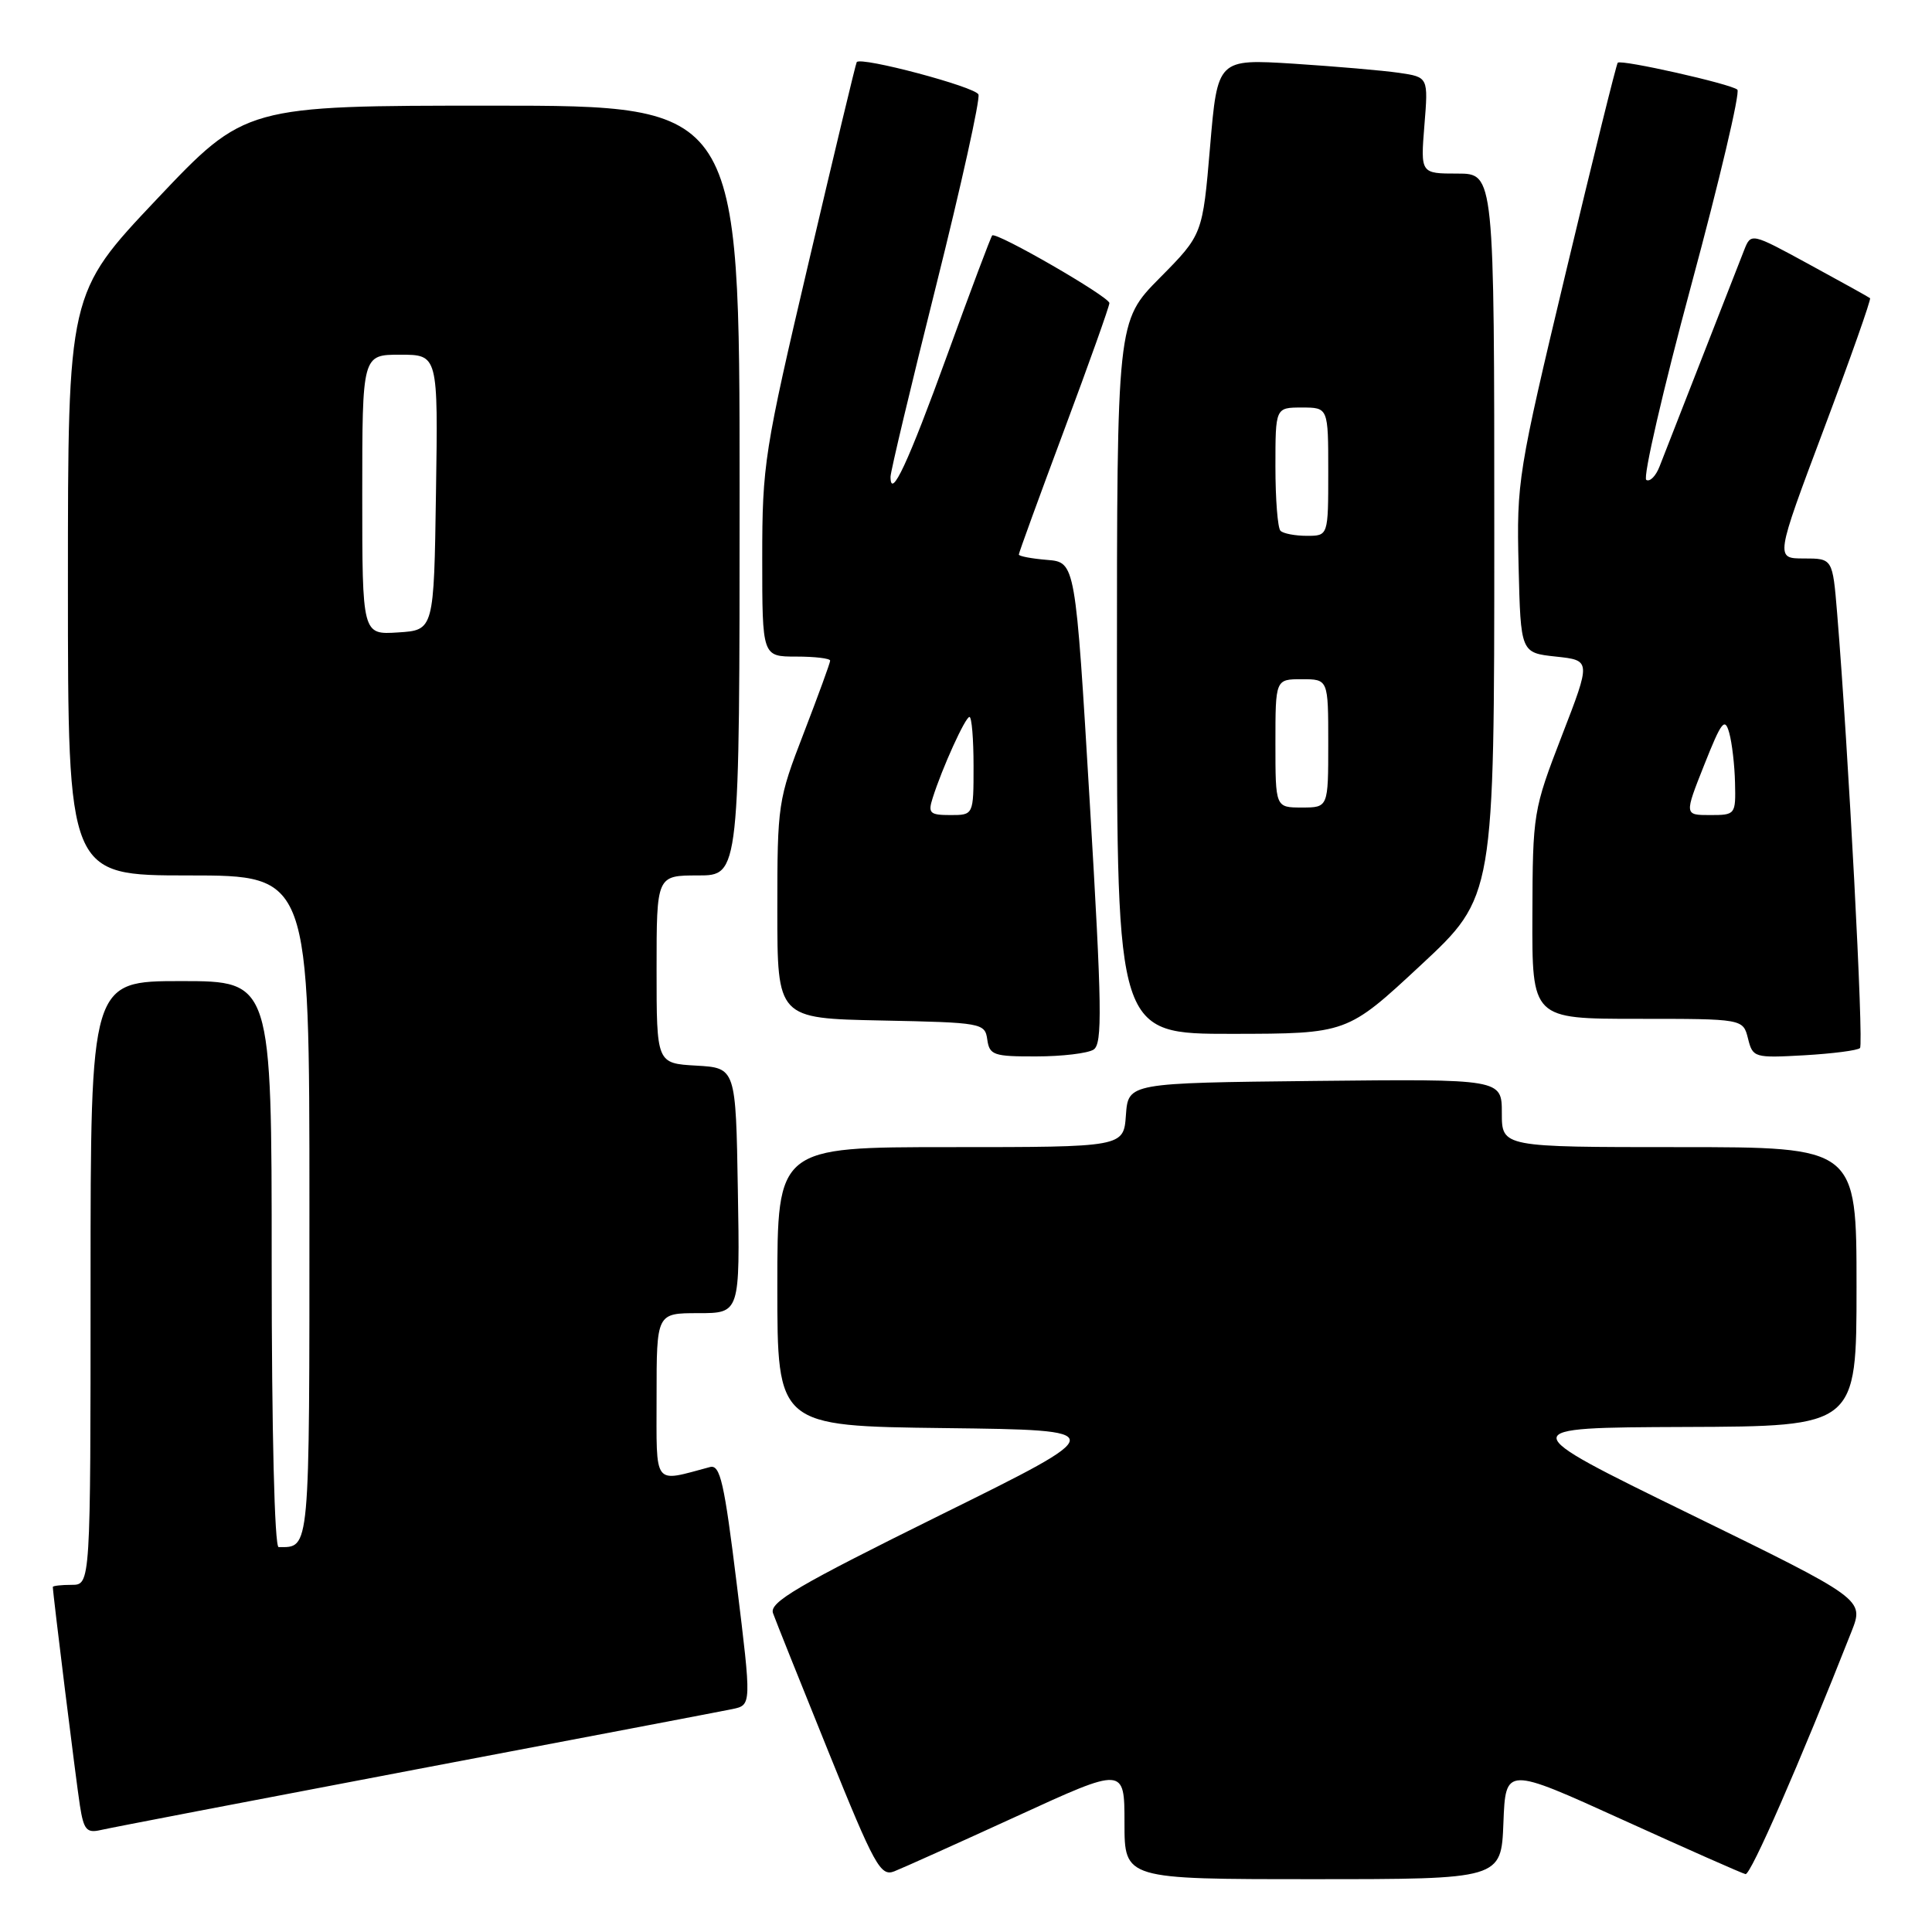 <?xml version="1.0" encoding="UTF-8" standalone="no"?>
<!DOCTYPE svg PUBLIC "-//W3C//DTD SVG 1.1//EN" "http://www.w3.org/Graphics/SVG/1.1/DTD/svg11.dtd" >
<svg xmlns="http://www.w3.org/2000/svg" xmlns:xlink="http://www.w3.org/1999/xlink" version="1.1" viewBox="0 0 256 256">
 <g >
 <path fill="currentColor"
d=" M 134.75 240.65 C 149.00 234.11 149.00 234.11 149.00 241.56 C 149.00 249.00 149.00 249.00 173.96 249.00 C 198.92 249.00 198.92 249.00 199.21 241.54 C 199.50 234.08 199.50 234.08 214.99 241.12 C 223.51 244.99 230.85 248.24 231.29 248.33 C 231.98 248.47 238.42 233.72 245.33 216.20 C 247.02 211.91 247.02 211.91 223.76 200.54 C 200.50 189.17 200.50 189.17 223.25 189.08 C 246.00 189.00 246.00 189.00 246.00 170.50 C 246.00 152.00 246.00 152.00 222.50 152.00 C 199.00 152.00 199.00 152.00 199.00 147.48 C 199.00 142.97 199.00 142.97 174.25 143.23 C 149.50 143.50 149.50 143.50 149.19 147.75 C 148.89 152.00 148.89 152.00 125.94 152.00 C 103.00 152.00 103.00 152.00 103.00 170.48 C 103.00 188.96 103.00 188.96 125.19 189.23 C 147.37 189.50 147.37 189.50 124.58 200.76 C 105.63 210.13 101.90 212.32 102.43 213.76 C 102.77 214.72 106.08 222.98 109.78 232.13 C 115.88 247.23 116.68 248.68 118.50 247.96 C 119.60 247.53 126.91 244.24 134.75 240.65 Z  M 55.00 234.48 C 76.72 230.36 95.65 226.75 97.05 226.46 C 99.59 225.93 99.59 225.93 97.63 209.95 C 95.97 196.43 95.43 194.04 94.08 194.39 C 86.45 196.42 87.00 197.15 87.00 185.02 C 87.00 174.00 87.00 174.00 92.52 174.00 C 98.05 174.00 98.05 174.00 97.77 157.75 C 97.50 141.50 97.50 141.50 92.25 141.20 C 87.00 140.90 87.00 140.90 87.00 128.45 C 87.00 116.00 87.00 116.00 92.50 116.00 C 98.00 116.00 98.00 116.00 98.00 65.00 C 98.00 14.00 98.00 14.00 65.25 14.00 C 32.50 14.00 32.50 14.00 20.75 26.42 C 9.00 38.85 9.00 38.85 9.00 77.42 C 9.00 116.00 9.00 116.00 25.00 116.00 C 41.00 116.00 41.00 116.00 41.00 159.89 C 41.00 206.07 41.10 205.00 36.92 205.00 C 36.38 205.00 36.00 189.61 36.00 167.50 C 36.00 130.00 36.00 130.00 24.00 130.00 C 12.00 130.00 12.00 130.00 12.00 170.00 C 12.00 210.00 12.00 210.00 9.50 210.00 C 8.12 210.00 7.00 210.13 7.00 210.28 C 7.00 211.13 10.09 236.08 10.59 239.25 C 11.09 242.46 11.48 242.92 13.34 242.49 C 14.53 242.21 33.27 238.61 55.00 234.48 Z  M 144.90 139.08 C 146.09 138.33 146.02 133.54 144.40 106.35 C 142.50 74.50 142.50 74.50 138.75 74.19 C 136.69 74.02 135.00 73.70 135.00 73.48 C 135.00 73.25 137.70 65.84 141.00 57.00 C 144.30 48.16 147.00 40.58 147.00 40.16 C 147.00 39.33 132.00 30.67 131.47 31.20 C 131.30 31.37 128.62 38.48 125.53 47.00 C 120.34 61.31 118.00 66.33 118.00 63.17 C 118.00 62.49 120.72 51.08 124.05 37.81 C 127.37 24.54 129.89 13.16 129.65 12.52 C 129.26 11.51 114.07 7.47 113.52 8.23 C 113.40 8.38 110.54 20.31 107.16 34.73 C 101.27 59.80 101.00 61.55 101.00 73.98 C 101.00 87.00 101.00 87.00 105.50 87.00 C 107.97 87.00 110.00 87.24 110.00 87.54 C 110.00 87.83 108.42 92.15 106.50 97.14 C 103.08 105.99 103.00 106.54 103.00 120.57 C 103.00 134.94 103.00 134.94 116.75 135.22 C 130.15 135.49 130.51 135.56 130.82 137.75 C 131.11 139.81 131.67 140.00 137.32 139.98 C 140.72 139.98 144.13 139.57 144.90 139.08 Z  M 246.46 138.87 C 246.97 138.36 244.92 99.38 243.43 81.25 C 242.83 74.00 242.83 74.00 239.03 74.00 C 235.23 74.00 235.23 74.00 241.66 56.88 C 245.20 47.46 247.96 39.64 247.79 39.51 C 247.63 39.37 244.02 37.37 239.76 35.05 C 232.02 30.83 232.02 30.83 231.10 33.16 C 230.05 35.82 221.27 58.29 219.90 61.81 C 219.41 63.08 218.62 63.88 218.14 63.59 C 217.67 63.30 220.35 51.68 224.10 37.78 C 227.85 23.89 230.60 12.23 230.21 11.88 C 229.36 11.12 214.82 7.85 214.36 8.31 C 214.18 8.49 211.09 20.97 207.49 36.05 C 201.13 62.66 200.95 63.81 201.22 74.98 C 201.50 86.50 201.50 86.50 206.16 87.00 C 210.82 87.50 210.82 87.50 206.95 97.50 C 203.16 107.33 203.09 107.73 203.05 121.25 C 203.00 135.00 203.00 135.00 216.98 135.00 C 230.96 135.00 230.96 135.00 231.62 137.61 C 232.25 140.14 232.44 140.20 239.08 139.83 C 242.83 139.61 246.15 139.19 246.46 138.87 Z  M 188.25 127.90 C 198.00 118.83 198.00 118.83 198.00 70.92 C 198.00 23.00 198.00 23.00 193.12 23.00 C 188.23 23.00 188.23 23.00 188.74 16.61 C 189.26 10.22 189.26 10.22 185.38 9.65 C 183.25 9.34 176.96 8.80 171.42 8.44 C 161.33 7.81 161.33 7.81 160.34 19.45 C 159.35 31.09 159.35 31.09 153.67 36.83 C 148.00 42.56 148.00 42.56 148.00 89.78 C 148.00 137.00 148.00 137.00 163.25 136.99 C 178.50 136.97 178.50 136.97 188.25 127.90 Z  M 48.00 65.55 C 48.00 47.00 48.00 47.00 53.02 47.00 C 58.05 47.00 58.05 47.00 57.77 65.25 C 57.50 83.50 57.50 83.50 52.75 83.80 C 48.00 84.11 48.00 84.11 48.00 65.55 Z  M 123.58 105.75 C 124.84 101.76 127.91 95.00 128.46 95.00 C 128.76 95.00 129.00 97.92 129.00 101.50 C 129.00 108.00 129.00 108.00 125.93 108.00 C 123.21 108.00 122.94 107.75 123.58 105.75 Z  M 225.82 101.35 C 228.11 95.58 228.55 95.02 229.13 97.10 C 229.50 98.42 229.85 101.41 229.90 103.75 C 230.00 107.94 229.95 108.00 226.59 108.00 C 223.18 108.00 223.18 108.00 225.82 101.35 Z  M 169.00 98.50 C 169.00 90.00 169.00 90.00 172.50 90.00 C 176.00 90.00 176.00 90.00 176.00 98.50 C 176.00 107.00 176.00 107.00 172.50 107.00 C 169.00 107.00 169.00 107.00 169.00 98.50 Z  M 169.67 70.33 C 169.30 69.97 169.00 66.14 169.00 61.83 C 169.00 54.00 169.00 54.00 172.50 54.00 C 176.00 54.00 176.00 54.00 176.00 62.50 C 176.00 71.00 176.00 71.00 173.17 71.00 C 171.61 71.00 170.03 70.70 169.67 70.33 Z "/>
</g>
</svg>